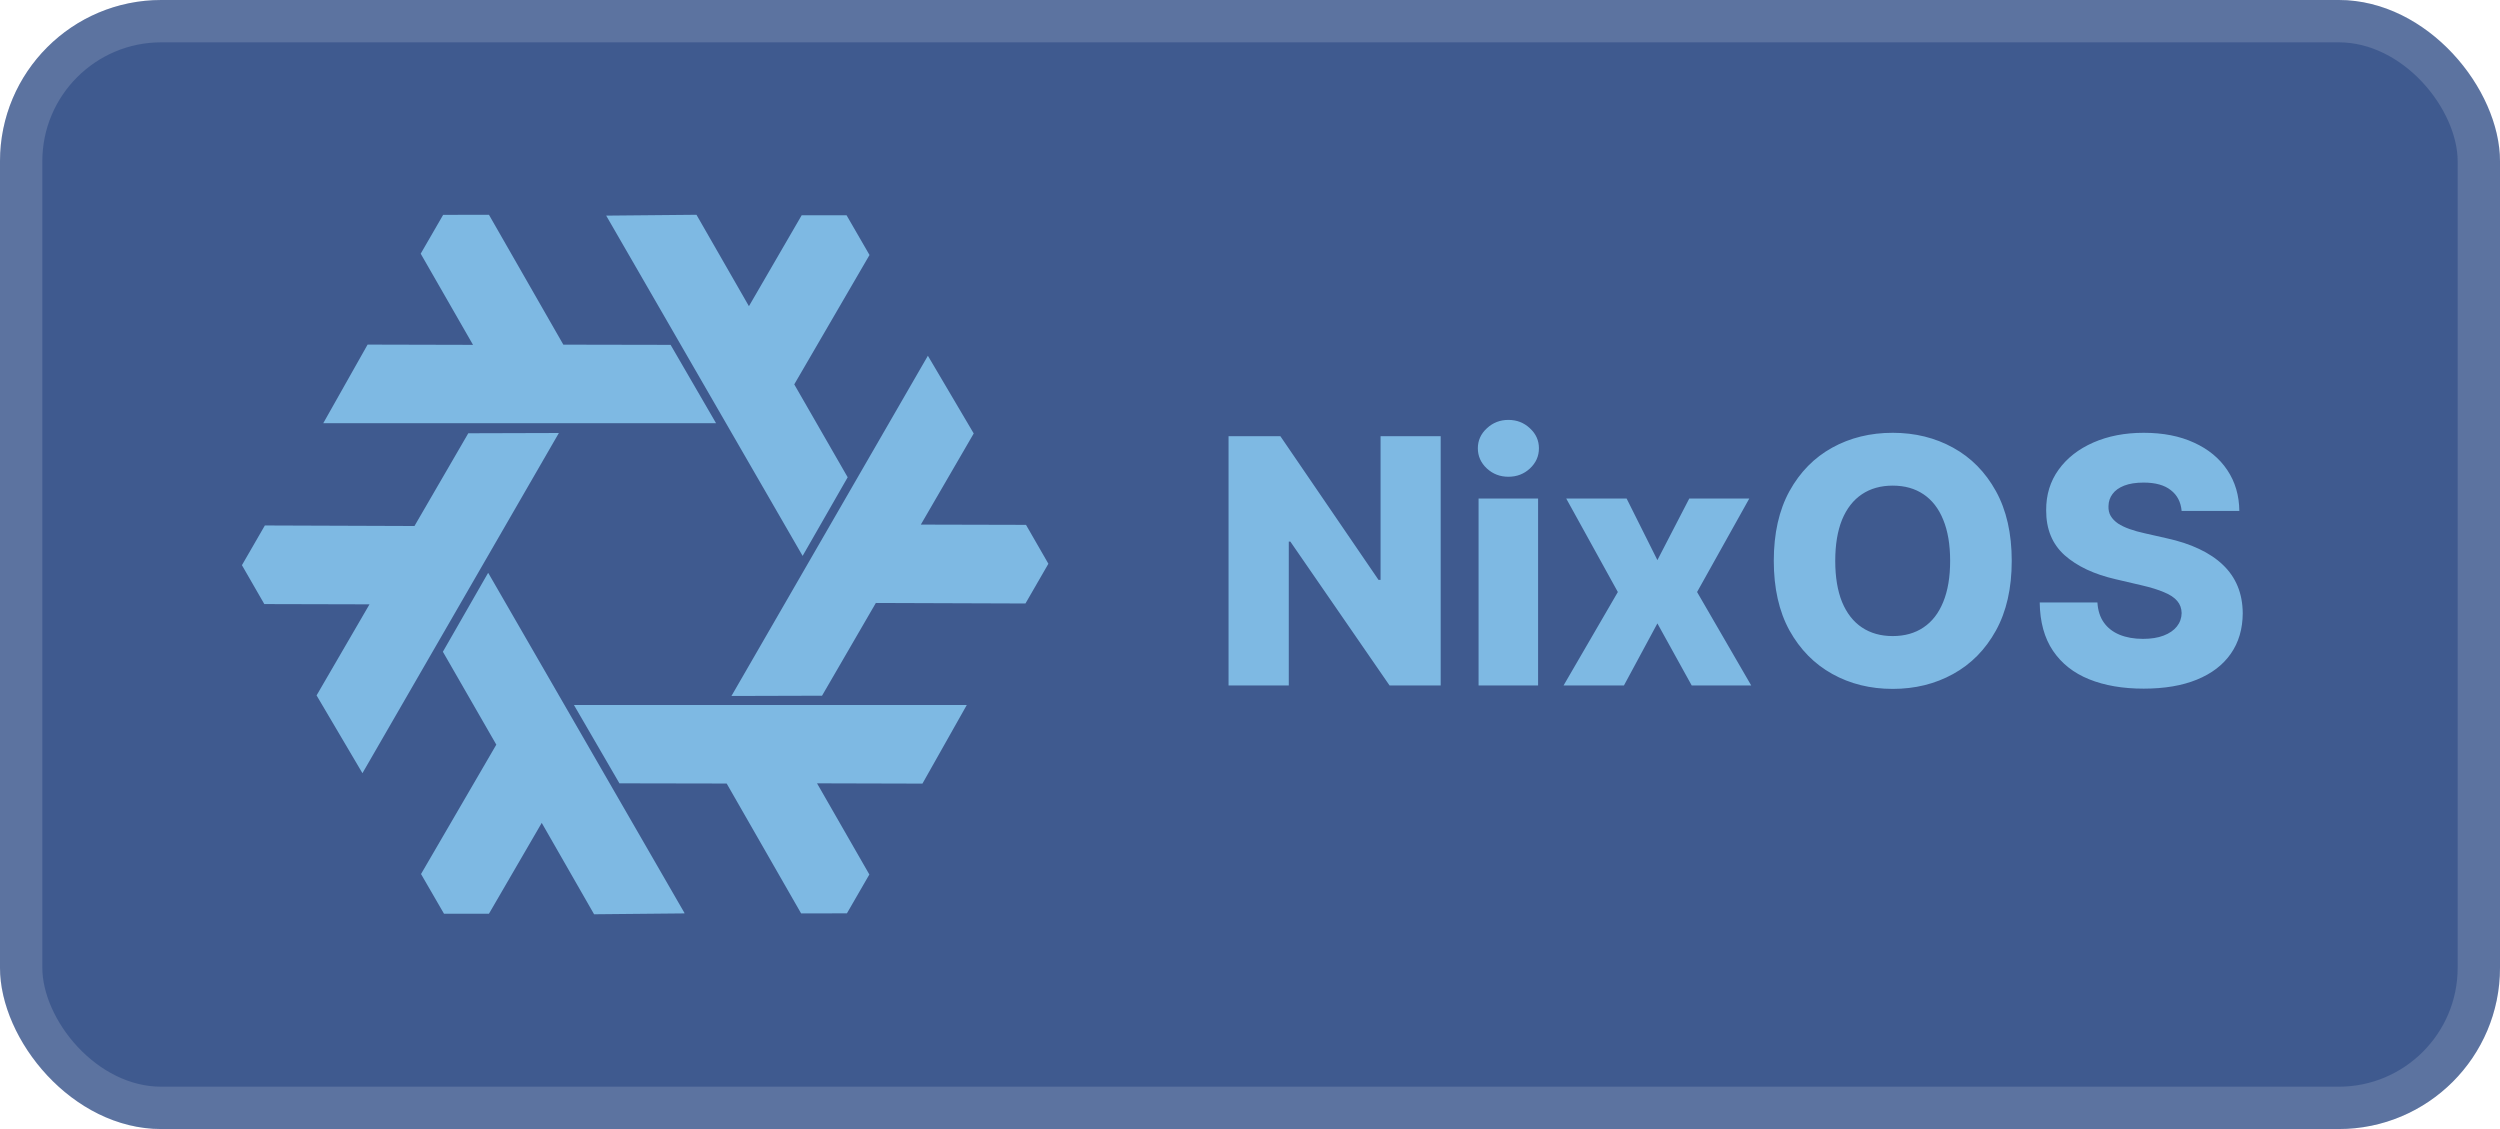 <svg width="124" height="56" viewBox="0 0 124 56" fill="none" xmlns="http://www.w3.org/2000/svg">
<rect width="124" height="56" rx="8" fill="#3F5A8F"/>
<rect x="1.05" y="1.05" width="121.9" height="53.9" rx="6.95" stroke="white" stroke-opacity="0.15" stroke-width="2.1"/>
<g clip-path="url(#clip0_1_50)">
<g clip-path="url(#clip1_1_50)">
<g clip-path="url(#clip2_1_50)">
<g clip-path="url(#clip3_1_50)">
<g clip-path="url(#clip4_1_50)">
<path d="M24.253 10.653L21.98 10.657L20.867 12.583L23.462 17.105L18.233 17.092L16.033 20.992H35.517L33.262 17.105L27.942 17.095L24.252 10.653H24.253ZM34.545 10.653L30.067 10.695L39.81 27.573L42.045 23.673L39.395 19.065L43.128 12.648L41.99 10.678H39.763L37.147 15.187L34.545 10.653ZM46.023 17.645L36.28 34.52L40.773 34.507L43.442 29.907L50.863 29.933L52 27.962L50.89 26.033L45.673 26.02L48.297 21.5L46.023 17.645ZM27.72 21.477L23.227 21.49L20.558 26.09L13.137 26.063L12 28.033L13.11 29.962L18.327 29.975L15.702 34.492L17.977 38.35L27.72 21.477ZM24.217 28.417L24.207 28.433L24.203 28.427L21.967 32.327L24.617 36.935L20.883 43.352L22.023 45.322H24.25L24.257 45.312L26.87 40.815L29.467 45.348L33.947 45.305L33.94 45.295H33.957L24.217 28.417ZM28.467 34.967L30.723 38.853L36.043 38.863L39.735 45.305L42.007 45.302L43.12 43.375L40.525 38.853L45.753 38.867L47.953 34.967H28.467Z" fill="#7EB9E3"/>
</g>
</g>
</g>
</g>
</g>
<g filter="url(#filter0_d_1_50)">
<path d="M71.458 21.636V34H68.923L64.002 26.864H63.924V34H60.936V21.636H63.507L68.373 28.76H68.476V21.636H71.458ZM73.337 34V24.727H76.289V34H73.337ZM74.816 23.647C74.402 23.647 74.045 23.51 73.748 23.236C73.45 22.958 73.301 22.624 73.301 22.234C73.301 21.848 73.45 21.518 73.748 21.244C74.045 20.966 74.402 20.827 74.816 20.827C75.235 20.827 75.591 20.966 75.885 21.244C76.183 21.518 76.331 21.848 76.331 22.234C76.331 22.624 76.183 22.958 75.885 23.236C75.591 23.51 75.235 23.647 74.816 23.647ZM80.68 24.727L82.207 27.782L83.788 24.727H86.765L84.175 29.364L86.861 34H83.909L82.207 30.921L80.547 34H77.552L80.245 29.364L77.685 24.727H80.68ZM99.782 27.818C99.782 29.178 99.52 30.332 98.997 31.277C98.474 32.223 97.766 32.941 96.872 33.432C95.983 33.923 94.984 34.169 93.878 34.169C92.767 34.169 91.767 33.922 90.877 33.426C89.988 32.931 89.282 32.213 88.758 31.271C88.239 30.326 87.98 29.174 87.98 27.818C87.98 26.458 88.239 25.305 88.758 24.359C89.282 23.413 89.988 22.695 90.877 22.204C91.767 21.713 92.767 21.467 93.878 21.467C94.984 21.467 95.983 21.713 96.872 22.204C97.766 22.695 98.474 23.413 98.997 24.359C99.52 25.305 99.782 26.458 99.782 27.818ZM96.727 27.818C96.727 27.013 96.612 26.333 96.383 25.778C96.158 25.222 95.832 24.802 95.405 24.516C94.983 24.23 94.473 24.087 93.878 24.087C93.286 24.087 92.777 24.23 92.35 24.516C91.924 24.802 91.596 25.222 91.366 25.778C91.141 26.333 91.028 27.013 91.028 27.818C91.028 28.623 91.141 29.303 91.366 29.859C91.596 30.414 91.924 30.835 92.35 31.12C92.777 31.406 93.286 31.549 93.878 31.549C94.473 31.549 94.983 31.406 95.405 31.12C95.832 30.835 96.158 30.414 96.383 29.859C96.612 29.303 96.727 28.623 96.727 27.818ZM108.209 25.343C108.169 24.9 107.99 24.556 107.672 24.311C107.358 24.061 106.909 23.936 106.326 23.936C105.94 23.936 105.618 23.987 105.36 24.087C105.102 24.188 104.909 24.327 104.78 24.504C104.652 24.677 104.585 24.876 104.581 25.102C104.573 25.287 104.609 25.45 104.69 25.59C104.774 25.731 104.895 25.856 105.052 25.965C105.213 26.07 105.406 26.162 105.632 26.242C105.857 26.323 106.111 26.393 106.392 26.454L107.455 26.695C108.067 26.828 108.606 27.005 109.073 27.227C109.544 27.448 109.938 27.712 110.256 28.017C110.578 28.323 110.821 28.675 110.986 29.074C111.151 29.472 111.236 29.919 111.24 30.414C111.236 31.195 111.039 31.865 110.648 32.424C110.258 32.984 109.697 33.412 108.964 33.71C108.236 34.008 107.356 34.157 106.326 34.157C105.292 34.157 104.39 34.002 103.621 33.692C102.853 33.382 102.255 32.911 101.828 32.279C101.402 31.648 101.182 30.849 101.17 29.883H104.032C104.056 30.281 104.163 30.613 104.352 30.879C104.541 31.145 104.801 31.346 105.131 31.483C105.465 31.619 105.851 31.688 106.29 31.688C106.692 31.688 107.034 31.634 107.316 31.525C107.602 31.416 107.821 31.265 107.974 31.072C108.127 30.879 108.205 30.657 108.209 30.408C108.205 30.175 108.133 29.975 107.992 29.81C107.851 29.641 107.634 29.496 107.34 29.376C107.05 29.251 106.68 29.136 106.229 29.032L104.937 28.73C103.867 28.484 103.024 28.088 102.408 27.541C101.792 26.989 101.486 26.245 101.49 25.307C101.486 24.542 101.692 23.872 102.106 23.297C102.521 22.721 103.094 22.272 103.827 21.95C104.559 21.628 105.394 21.467 106.332 21.467C107.29 21.467 108.121 21.63 108.825 21.956C109.534 22.278 110.083 22.731 110.473 23.315C110.864 23.898 111.063 24.574 111.071 25.343H108.209Z" fill="#7EB9E3"/>
</g>
<defs>
<filter id="filter0_d_1_50" x="54.4" y="13.4" width="63.2" height="29.2" filterUnits="userSpaceOnUse" color-interpolation-filters="sRGB">
<feFlood flood-opacity="0" result="BackgroundImageFix"/>
<feColorMatrix in="SourceAlpha" type="matrix" values="0 0 0 0 0 0 0 0 0 0 0 0 0 0 0 0 0 0 127 0" result="hardAlpha"/>
<feOffset/>
<feGaussianBlur stdDeviation="2.8"/>
<feComposite in2="hardAlpha" operator="out"/>
<feColorMatrix type="matrix" values="0 0 0 0 0 0 0 0 0 0 0 0 0 0 0 0 0 0 0.25 0"/>
<feBlend mode="normal" in2="BackgroundImageFix" result="effect1_dropShadow_1_50"/>
<feBlend mode="normal" in="SourceGraphic" in2="effect1_dropShadow_1_50" result="shape"/>
</filter>
<clipPath id="clip0_1_50">
<rect width="40" height="40" fill="white" transform="translate(12 8)"/>
</clipPath>
<clipPath id="clip1_1_50">
<rect width="40" height="40" fill="white" transform="translate(12 8)"/>
</clipPath>
<clipPath id="clip2_1_50">
<rect width="40" height="40" fill="white" transform="translate(12 8)"/>
</clipPath>
<clipPath id="clip3_1_50">
<rect width="40" height="40" fill="white" transform="translate(12 8)"/>
</clipPath>
<clipPath id="clip4_1_50">
<rect width="40" height="40" fill="white" transform="translate(12 8)"/>
</clipPath>
</defs>
</svg>
